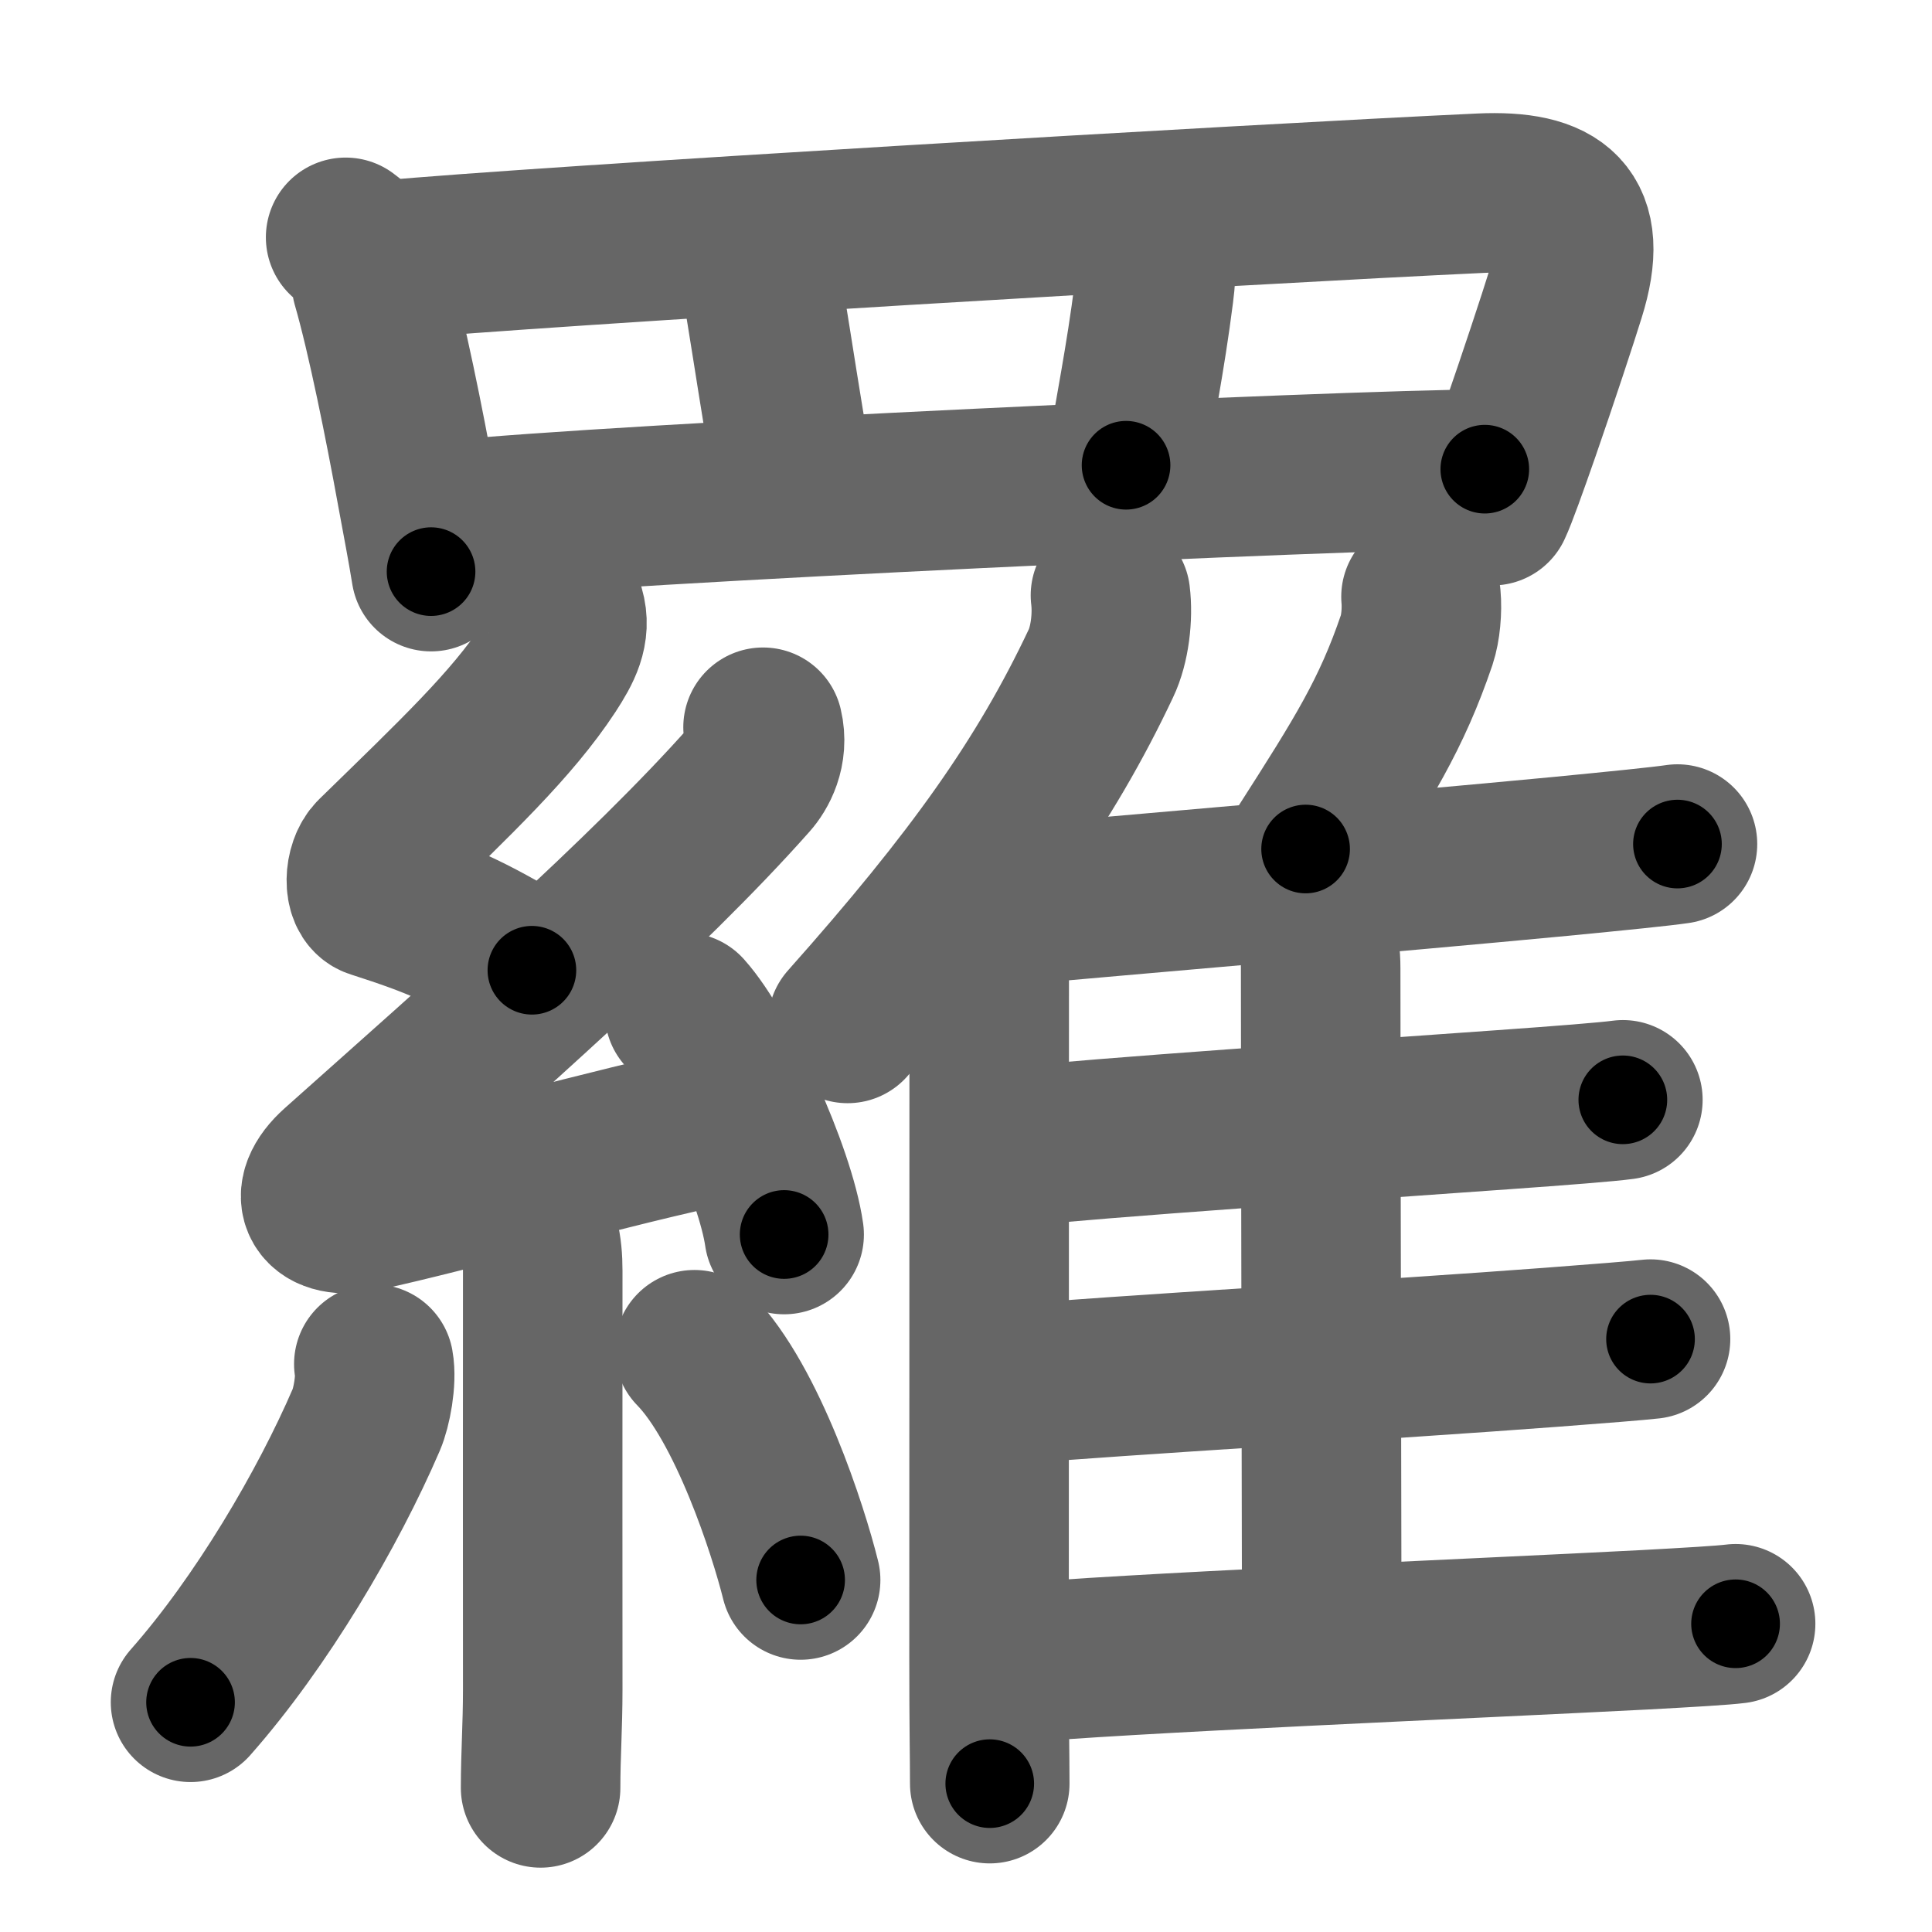 <svg xmlns="http://www.w3.org/2000/svg" width="109" height="109" viewBox="0 0 109 109" id="7f85"><g fill="none" stroke="#666" stroke-width="9" stroke-linecap="round" stroke-linejoin="round"><g><g><path d="M19.5,13.39c0.87,0.63,1.35,1.49,1.46,2.58c0.85,2.94,1.86,7.98,2.55,11.78c0.31,1.69,0.58,3.07,0.81,4.5" /><path d="M21.79,14.68c8.46-0.8,48.84-3.18,61.74-3.78c4.32-0.2,6.21,1.18,4.79,5.7c-0.4,1.3-1.55,4.78-2.56,7.69c-0.68,1.95-1.29,3.65-1.57,4.24" /><path d="M41.76,14.5c0.75,0.75,1.22,1.53,1.43,2.8c0.49,3,0.81,5.2,1.54,9.45" /><path d="M64.76,13.25c0.49,1,0.53,1.76,0.34,3.26c-0.48,3.79-1.1,6.74-1.57,9.74" /><path d="M25.24,29.37c9.64-0.99,50.51-2.87,58.53-2.9" /></g><g><g><path d="M31.88,34.42c0.34,1.16-0.17,2.13-0.92,3.28c-2.08,3.17-5.24,6.15-9.8,10.6c-0.63,0.62-0.68,2.18,0,2.39c3.6,1.16,5.1,1.8,8.85,4.05" /><path d="M43.05,41.03c0.32,1.34-0.31,2.42-0.75,2.91c-5.8,6.55-15.24,14.8-23.23,21.93c-1.83,1.63-0.95,3,1.4,2.49c5.07-1.1,13.87-3.62,20.29-4.96" /><path d="M38.62,57.12c1.99,2.21,5.13,9.09,5.62,12.53" /><path d="M29.64,68.42c0.78,0.78,0.98,1.95,0.98,3.28c0,9.54-0.01,17.52,0,23.62c0,2.08-0.12,3.66-0.12,5.55" /><path d="M21.09,76.96c0.17,0.92-0.13,2.46-0.42,3.13c-2.17,5.04-5.92,11.42-9.92,15.95" /><path d="M39.18,76.15c3,3.07,5.3,10.21,5.99,12.99" /></g><g><g><path d="M62.65,33.59c0.15,1.21-0.04,2.8-0.54,3.84c-3.13,6.63-7.11,12.24-14.29,20.31" /><path d="M54.86,51.01c0.88,0.87,0.95,1.96,0.95,3.23c0,4.76-0.01,33.76-0.01,39.26c0,4.06,0.04,5.5,0.04,7.13" /></g><path d="M80.17,33.67c0.07,0.77-0.02,1.77-0.24,2.43c-1.43,4.2-3,6.69-6.27,11.8" /><path d="M56.51,51.13c6.86-0.63,21.95-1.9,31.49-2.81c3.31-0.32,5.77-0.57,6.64-0.7" /><path d="M73.33,51.31c0.87,0.87,1.18,1.94,1.18,3.32c0,8.1,0.06,33.66,0.06,37.04" /><path d="M56.91,64.73c5.35-0.57,19.13-1.49,27.86-2.12c3.37-0.24,5.91-0.44,6.79-0.56" /><path d="M57.01,78.11c5.98-0.51,21.55-1.42,30.52-2.1c2.76-0.21,4.8-0.37,5.59-0.46" /><path d="M56.91,93.87c6.22-0.59,26.08-1.41,35.87-1.92c2.58-0.14,4.44-0.25,5.14-0.34" /></g></g></g></g><g fill="none" stroke="#000" stroke-width="5" stroke-linecap="round" stroke-linejoin="round"><g><g><path d="M19.5,13.39c0.87,0.63,1.35,1.49,1.46,2.58c0.85,2.94,1.86,7.98,2.55,11.78c0.31,1.69,0.58,3.07,0.81,4.5" stroke-dasharray="19.69" stroke-dashoffset="19.69"><animate id="0" attributeName="stroke-dashoffset" values="19.69;0" dur="0.2s" fill="freeze" begin="0s;7f85.click" /></path><path d="M21.79,14.68c8.46-0.8,48.84-3.18,61.74-3.78c4.32-0.2,6.21,1.18,4.79,5.7c-0.4,1.3-1.55,4.78-2.56,7.69c-0.68,1.95-1.29,3.65-1.57,4.24" stroke-dasharray="84.14" stroke-dashoffset="84.14"><animate attributeName="stroke-dashoffset" values="84.14" fill="freeze" begin="7f85.click" /><animate id="1" attributeName="stroke-dashoffset" values="84.14;0" dur="0.63s" fill="freeze" begin="0.end" /></path><path d="M41.76,14.5c0.75,0.75,1.22,1.53,1.43,2.8c0.49,3,0.81,5.2,1.54,9.45" stroke-dasharray="12.78" stroke-dashoffset="12.78"><animate attributeName="stroke-dashoffset" values="12.78" fill="freeze" begin="7f85.click" /><animate id="2" attributeName="stroke-dashoffset" values="12.78;0" dur="0.13s" fill="freeze" begin="1.end" /></path><path d="M64.76,13.25c0.49,1,0.53,1.76,0.34,3.26c-0.48,3.79-1.1,6.74-1.57,9.74" stroke-dasharray="13.2" stroke-dashoffset="13.2"><animate attributeName="stroke-dashoffset" values="13.2" fill="freeze" begin="7f85.click" /><animate id="3" attributeName="stroke-dashoffset" values="13.2;0" dur="0.13s" fill="freeze" begin="2.end" /></path><path d="M25.24,29.37c9.64-0.99,50.51-2.87,58.53-2.9" stroke-dasharray="58.61" stroke-dashoffset="58.61"><animate attributeName="stroke-dashoffset" values="58.61" fill="freeze" begin="7f85.click" /><animate id="4" attributeName="stroke-dashoffset" values="58.61;0" dur="0.59s" fill="freeze" begin="3.end" /></path></g><g><g><path d="M31.88,34.42c0.34,1.16-0.17,2.13-0.92,3.28c-2.08,3.17-5.24,6.15-9.8,10.6c-0.63,0.62-0.68,2.18,0,2.39c3.6,1.16,5.1,1.8,8.85,4.05" stroke-dasharray="30.45" stroke-dashoffset="30.45"><animate attributeName="stroke-dashoffset" values="30.45" fill="freeze" begin="7f85.click" /><animate id="5" attributeName="stroke-dashoffset" values="30.45;0" dur="0.3s" fill="freeze" begin="4.end" /></path><path d="M43.05,41.03c0.32,1.34-0.31,2.42-0.75,2.91c-5.8,6.55-15.24,14.8-23.23,21.93c-1.83,1.63-0.95,3,1.4,2.49c5.07-1.1,13.87-3.62,20.29-4.96" stroke-dasharray="60.82" stroke-dashoffset="60.82"><animate attributeName="stroke-dashoffset" values="60.82" fill="freeze" begin="7f85.click" /><animate id="6" attributeName="stroke-dashoffset" values="60.82;0" dur="0.46s" fill="freeze" begin="5.end" /></path><path d="M38.62,57.12c1.99,2.21,5.13,9.09,5.62,12.53" stroke-dasharray="13.84" stroke-dashoffset="13.84"><animate attributeName="stroke-dashoffset" values="13.84" fill="freeze" begin="7f85.click" /><animate id="7" attributeName="stroke-dashoffset" values="13.84;0" dur="0.14s" fill="freeze" begin="6.end" /></path><path d="M29.64,68.42c0.78,0.78,0.98,1.95,0.98,3.28c0,9.54-0.01,17.52,0,23.62c0,2.08-0.12,3.66-0.12,5.55" stroke-dasharray="32.69" stroke-dashoffset="32.69"><animate attributeName="stroke-dashoffset" values="32.69" fill="freeze" begin="7f85.click" /><animate id="8" attributeName="stroke-dashoffset" values="32.69;0" dur="0.33s" fill="freeze" begin="7.end" /></path><path d="M21.09,76.96c0.17,0.92-0.13,2.46-0.42,3.13c-2.17,5.04-5.92,11.42-9.92,15.95" stroke-dasharray="22.04" stroke-dashoffset="22.04"><animate attributeName="stroke-dashoffset" values="22.04" fill="freeze" begin="7f85.click" /><animate id="9" attributeName="stroke-dashoffset" values="22.04;0" dur="0.22s" fill="freeze" begin="8.end" /></path><path d="M39.18,76.15c3,3.07,5.3,10.21,5.99,12.99" stroke-dasharray="14.43" stroke-dashoffset="14.43"><animate attributeName="stroke-dashoffset" values="14.43" fill="freeze" begin="7f85.click" /><animate id="10" attributeName="stroke-dashoffset" values="14.43;0" dur="0.14s" fill="freeze" begin="9.end" /></path></g><g><g><path d="M62.65,33.59c0.15,1.21-0.04,2.8-0.54,3.84c-3.13,6.63-7.11,12.24-14.29,20.31" stroke-dasharray="28.85" stroke-dashoffset="28.85"><animate attributeName="stroke-dashoffset" values="28.85" fill="freeze" begin="7f85.click" /><animate id="11" attributeName="stroke-dashoffset" values="28.85;0" dur="0.29s" fill="freeze" begin="10.end" /></path><path d="M54.86,51.01c0.88,0.87,0.95,1.96,0.95,3.23c0,4.76-0.01,33.76-0.01,39.26c0,4.06,0.04,5.5,0.04,7.13" stroke-dasharray="49.86" stroke-dashoffset="49.86"><animate attributeName="stroke-dashoffset" values="49.86" fill="freeze" begin="7f85.click" /><animate id="12" attributeName="stroke-dashoffset" values="49.86;0" dur="0.5s" fill="freeze" begin="11.end" /></path></g><path d="M80.17,33.67c0.07,0.77-0.02,1.77-0.24,2.43c-1.43,4.2-3,6.69-6.27,11.8" stroke-dasharray="15.86" stroke-dashoffset="15.86"><animate attributeName="stroke-dashoffset" values="15.86" fill="freeze" begin="7f85.click" /><animate id="13" attributeName="stroke-dashoffset" values="15.86;0" dur="0.16s" fill="freeze" begin="12.end" /></path><path d="M56.51,51.13c6.86-0.63,21.95-1.9,31.49-2.81c3.31-0.32,5.77-0.57,6.64-0.7" stroke-dasharray="38.29" stroke-dashoffset="38.29"><animate attributeName="stroke-dashoffset" values="38.29" fill="freeze" begin="7f85.click" /><animate id="14" attributeName="stroke-dashoffset" values="38.29;0" dur="0.38s" fill="freeze" begin="13.end" /></path><path d="M73.33,51.31c0.87,0.87,1.18,1.94,1.18,3.32c0,8.1,0.06,33.66,0.06,37.04" stroke-dasharray="40.67" stroke-dashoffset="40.67"><animate attributeName="stroke-dashoffset" values="40.67" fill="freeze" begin="7f85.click" /><animate id="15" attributeName="stroke-dashoffset" values="40.67;0" dur="0.41s" fill="freeze" begin="14.end" /></path><path d="M56.91,64.73c5.35-0.57,19.13-1.49,27.86-2.12c3.37-0.24,5.91-0.44,6.79-0.56" stroke-dasharray="34.75" stroke-dashoffset="34.75"><animate attributeName="stroke-dashoffset" values="34.75" fill="freeze" begin="7f85.click" /><animate id="16" attributeName="stroke-dashoffset" values="34.75;0" dur="0.35s" fill="freeze" begin="15.end" /></path><path d="M57.01,78.11c5.98-0.51,21.55-1.42,30.52-2.1c2.76-0.21,4.8-0.37,5.59-0.46" stroke-dasharray="36.2" stroke-dashoffset="36.2"><animate attributeName="stroke-dashoffset" values="36.2" fill="freeze" begin="7f85.click" /><animate id="17" attributeName="stroke-dashoffset" values="36.2;0" dur="0.36s" fill="freeze" begin="16.end" /></path><path d="M56.91,93.87c6.22-0.59,26.08-1.41,35.87-1.92c2.58-0.14,4.44-0.25,5.14-0.34" stroke-dasharray="41.07" stroke-dashoffset="41.07"><animate attributeName="stroke-dashoffset" values="41.07" fill="freeze" begin="7f85.click" /><animate id="18" attributeName="stroke-dashoffset" values="41.07;0" dur="0.41s" fill="freeze" begin="17.end" /></path></g></g></g></g></svg>
